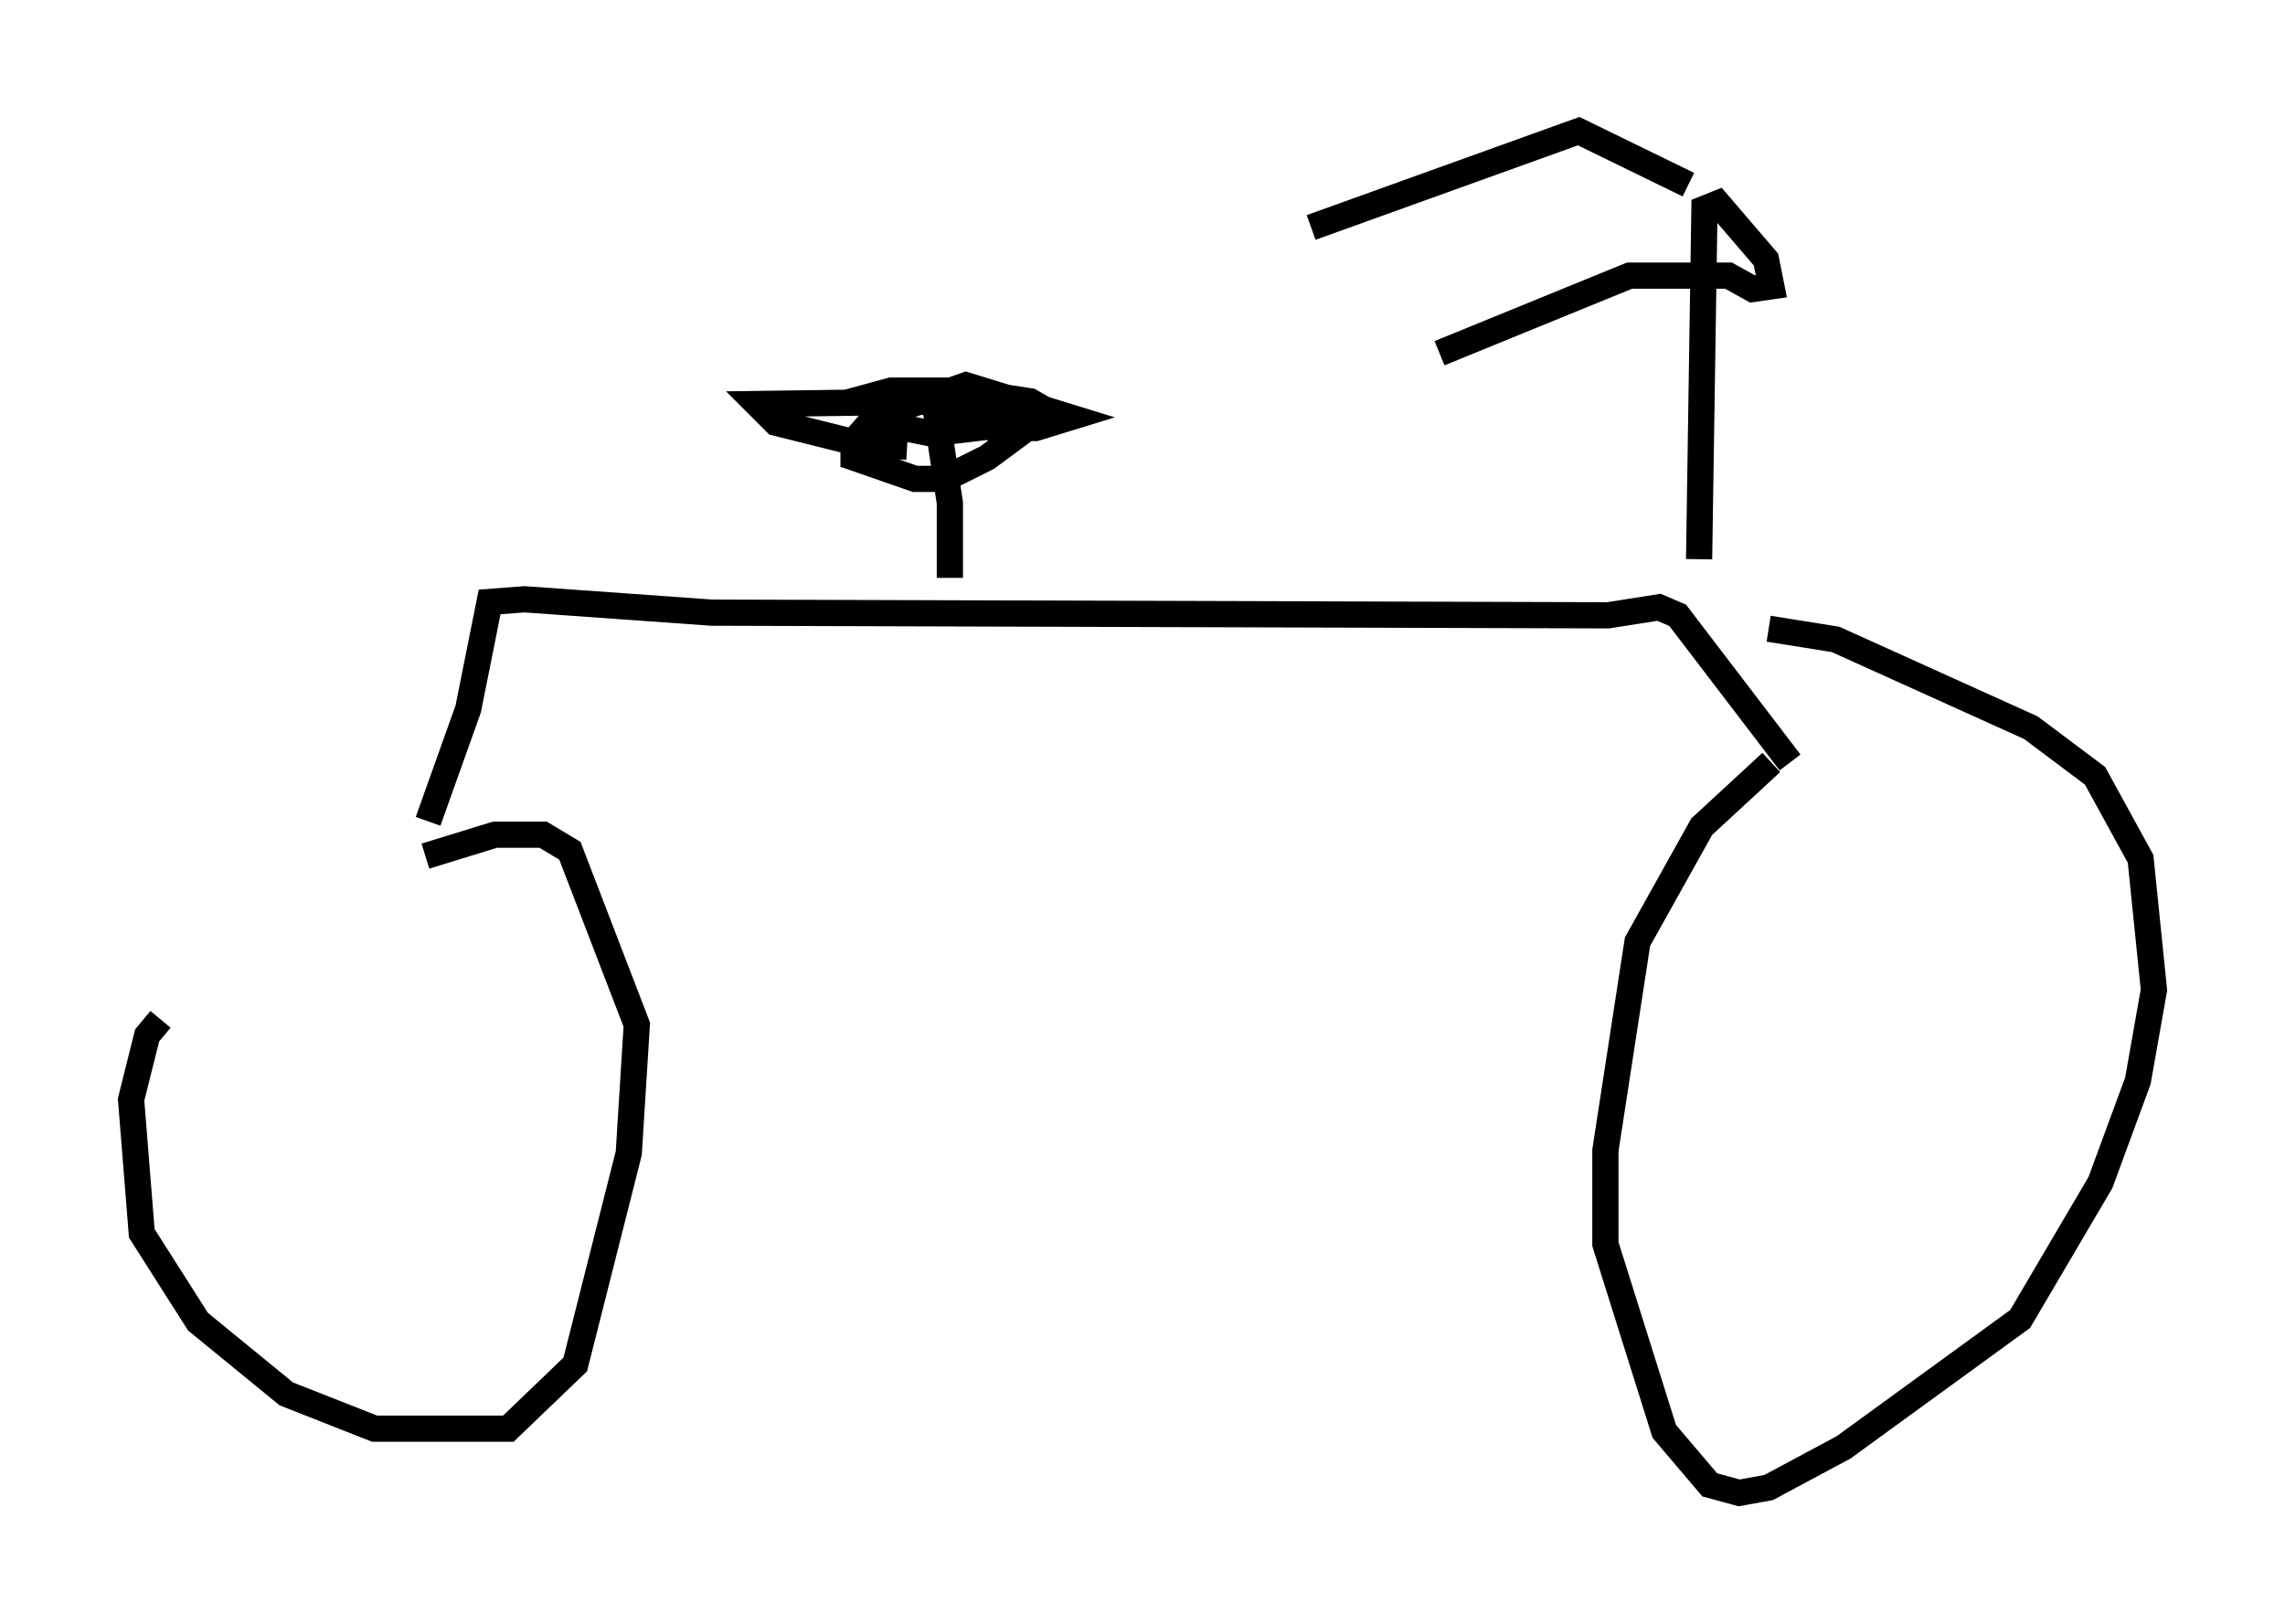 <?xml version="1.0" encoding="utf-8" ?>
<svg baseProfile="full" height="61.961" version="1.1" width="87.176" xmlns="http://www.w3.org/2000/svg" xmlns:ev="http://www.w3.org/2001/xml-events" xmlns:xlink="http://www.w3.org/1999/xlink"><defs /><rect fill="white" height="61.961" width="87.176" x="0" y="0" /><path d="M69.619, 28.275 m-2.042, 0.817 l-2.654, 2.45 -2.45, 4.39 l-1.225, 7.963 0.0, 3.573 l2.246, 7.146 1.735, 2.042 l1.123, 0.306 1.123, -0.204 l2.858, -1.531 6.738, -4.9 l3.063, -5.206 1.429, -3.879 l0.613, -3.471 -0.51, -5.002 l-1.735, -3.165 -2.45, -1.838 l-7.452, -3.369 -2.552, -0.408 m-61.353, 14.904 l-0.51, 0.613 -0.613, 2.45 l0.408, 5.104 2.144, 3.369 l3.369, 2.756 3.369, 1.327 l5.104, 0.0 2.552, -2.45 l2.042, -8.065 0.306, -4.9 l-2.552, -6.635 -1.021, -0.613 l-1.838, 0.0 -2.654, 0.817 m0.102, -1.327 l1.531, -4.288 0.817, -4.083 l1.327, -0.102 7.146, 0.51 l34.198, 0.102 1.94, -0.306 l0.715, 0.306 4.288, 5.615 m-32.055, -7.044 l0.0, -2.858 -0.51, -3.369 l2.144, 0.51 1.633, 0.0 l1.327, -0.408 -3.981, -1.225 l-3.471, 1.225 -0.817, 0.919 l0.0, 0.613 2.348, 0.817 l1.123, 0.0 1.633, -0.817 l2.348, -1.735 -0.715, -0.408 l-2.654, -0.408 -2.654, 0.0 l-1.123, 0.306 1.123, 1.021 l1.531, 0.306 3.471, -0.408 l-2.654, -0.817 -7.452, 0.102 l0.715, 0.715 3.267, 0.817 l1.735, 0.102 m30.217, 4.288 l0.204, -13.373 0.51, -0.204 l1.838, 2.144 0.204, 1.021 l-0.715, 0.102 -0.919, -0.51 l-3.777, 0.0 -7.248, 2.96 m9.494, -6.431 l-4.185, -2.042 -10.208, 3.675 " fill="none" stroke="black" stroke-width="1" /></svg>